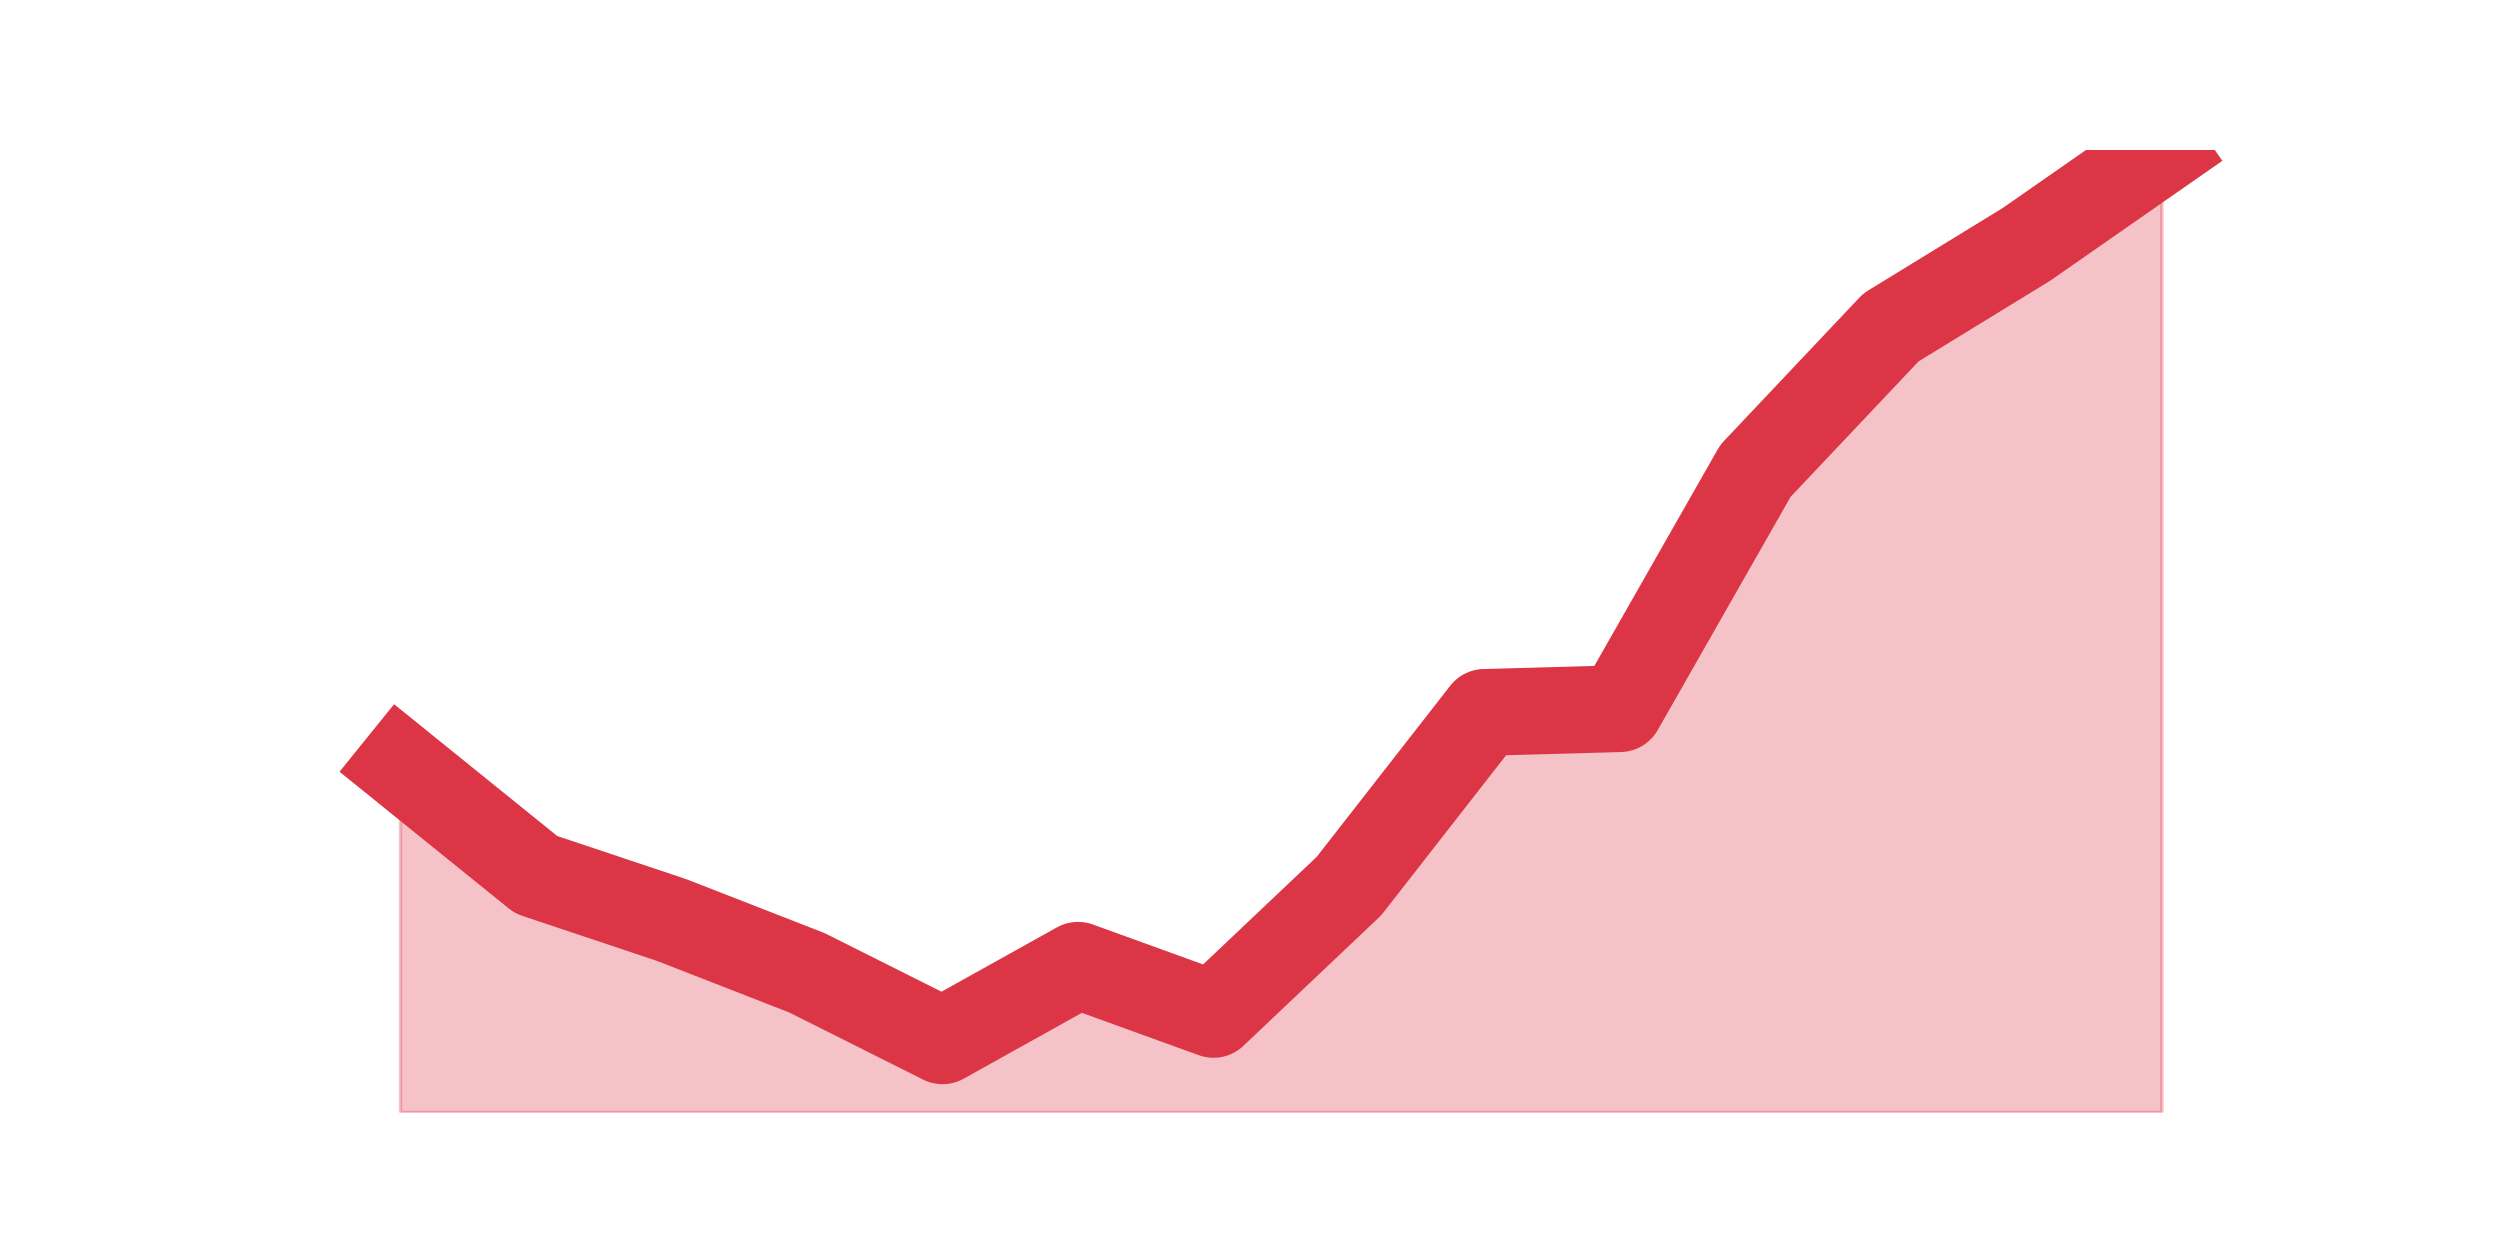 <?xml version="1.0" encoding="utf-8" standalone="no"?>
<!DOCTYPE svg PUBLIC "-//W3C//DTD SVG 1.1//EN"
  "http://www.w3.org/Graphics/SVG/1.1/DTD/svg11.dtd">
<svg height="360pt" version="1.1" viewBox="0 0 720 360" width="720pt" xmlns="http://www.w3.org/2000/svg" xmlns:xlink="http://www.w3.org/1999/xlink">
 <defs>
  <style type="text/css">*{stroke-linecap:butt;stroke-linejoin:round;}</style>
 </defs>
 <g id="figure_1">
  <g id="patch_1">
   <path d="M 0 360 
L 720 360 
L 720 0 
L 0 0 
z
" style="fill:none;"/>
  </g>
  <g id="axes_1">
   <g id="matplotlib.axis_1"/>
   <g id="matplotlib.axis_2"/>
   <g id="PolyCollection_1">
    <defs>
     <path d="M 115.364 -139.609 
L 115.364 -39.6 
L 154.385 -39.6 
L 193.406 -39.6 
L 232.427 -39.6 
L 271.448 -39.6 
L 310.469 -39.6 
L 349.49 -39.6 
L 388.51 -39.6 
L 427.531 -39.6 
L 466.552 -39.6 
L 505.573 -39.6 
L 544.594 -39.6 
L 583.615 -39.6 
L 622.636 -39.6 
L 622.636 -316.8 
L 622.636 -316.8 
L 583.615 -289.624 
L 544.594 -265.708 
L 505.573 -224.4 
L 466.552 -155.915 
L 427.531 -154.828 
L 388.51 -104.824 
L 349.49 -67.864 
L 310.469 -81.995 
L 271.448 -60.254 
L 232.427 -79.821 
L 193.406 -95.04 
L 154.385 -108.085 
L 115.364 -139.609 
z
" id="m7031c69b94" style="stroke:#dc3545;stroke-opacity:0.3;"/>
    </defs>
    <g clip-path="url(#pd2d61e9135)">
     <use style="fill:#dc3545;fill-opacity:0.3;stroke:#dc3545;stroke-opacity:0.3;" x="0" xlink:href="#m7031c69b94" y="360"/>
    </g>
   </g>
   <g id="line2d_1">
    <path clip-path="url(#pd2d61e9135)" d="M 115.364 220.391 
L 154.385 251.915 
L 193.406 264.96 
L 232.427 280.179 
L 271.448 299.746 
L 310.469 278.005 
L 349.49 292.136 
L 388.51 255.176 
L 427.531 205.172 
L 466.552 204.085 
L 505.573 135.6 
L 544.594 94.292 
L 583.615 70.376 
L 622.636 43.2 
" style="fill:none;stroke:#dc3545;stroke-linecap:square;stroke-width:25;"/>
   </g>
  </g>
 </g>
 <defs>
  <clipPath id="pd2d61e9135">
   <rect height="277.2" width="558" x="90" y="43.2"/>
  </clipPath>
 </defs>
</svg>
